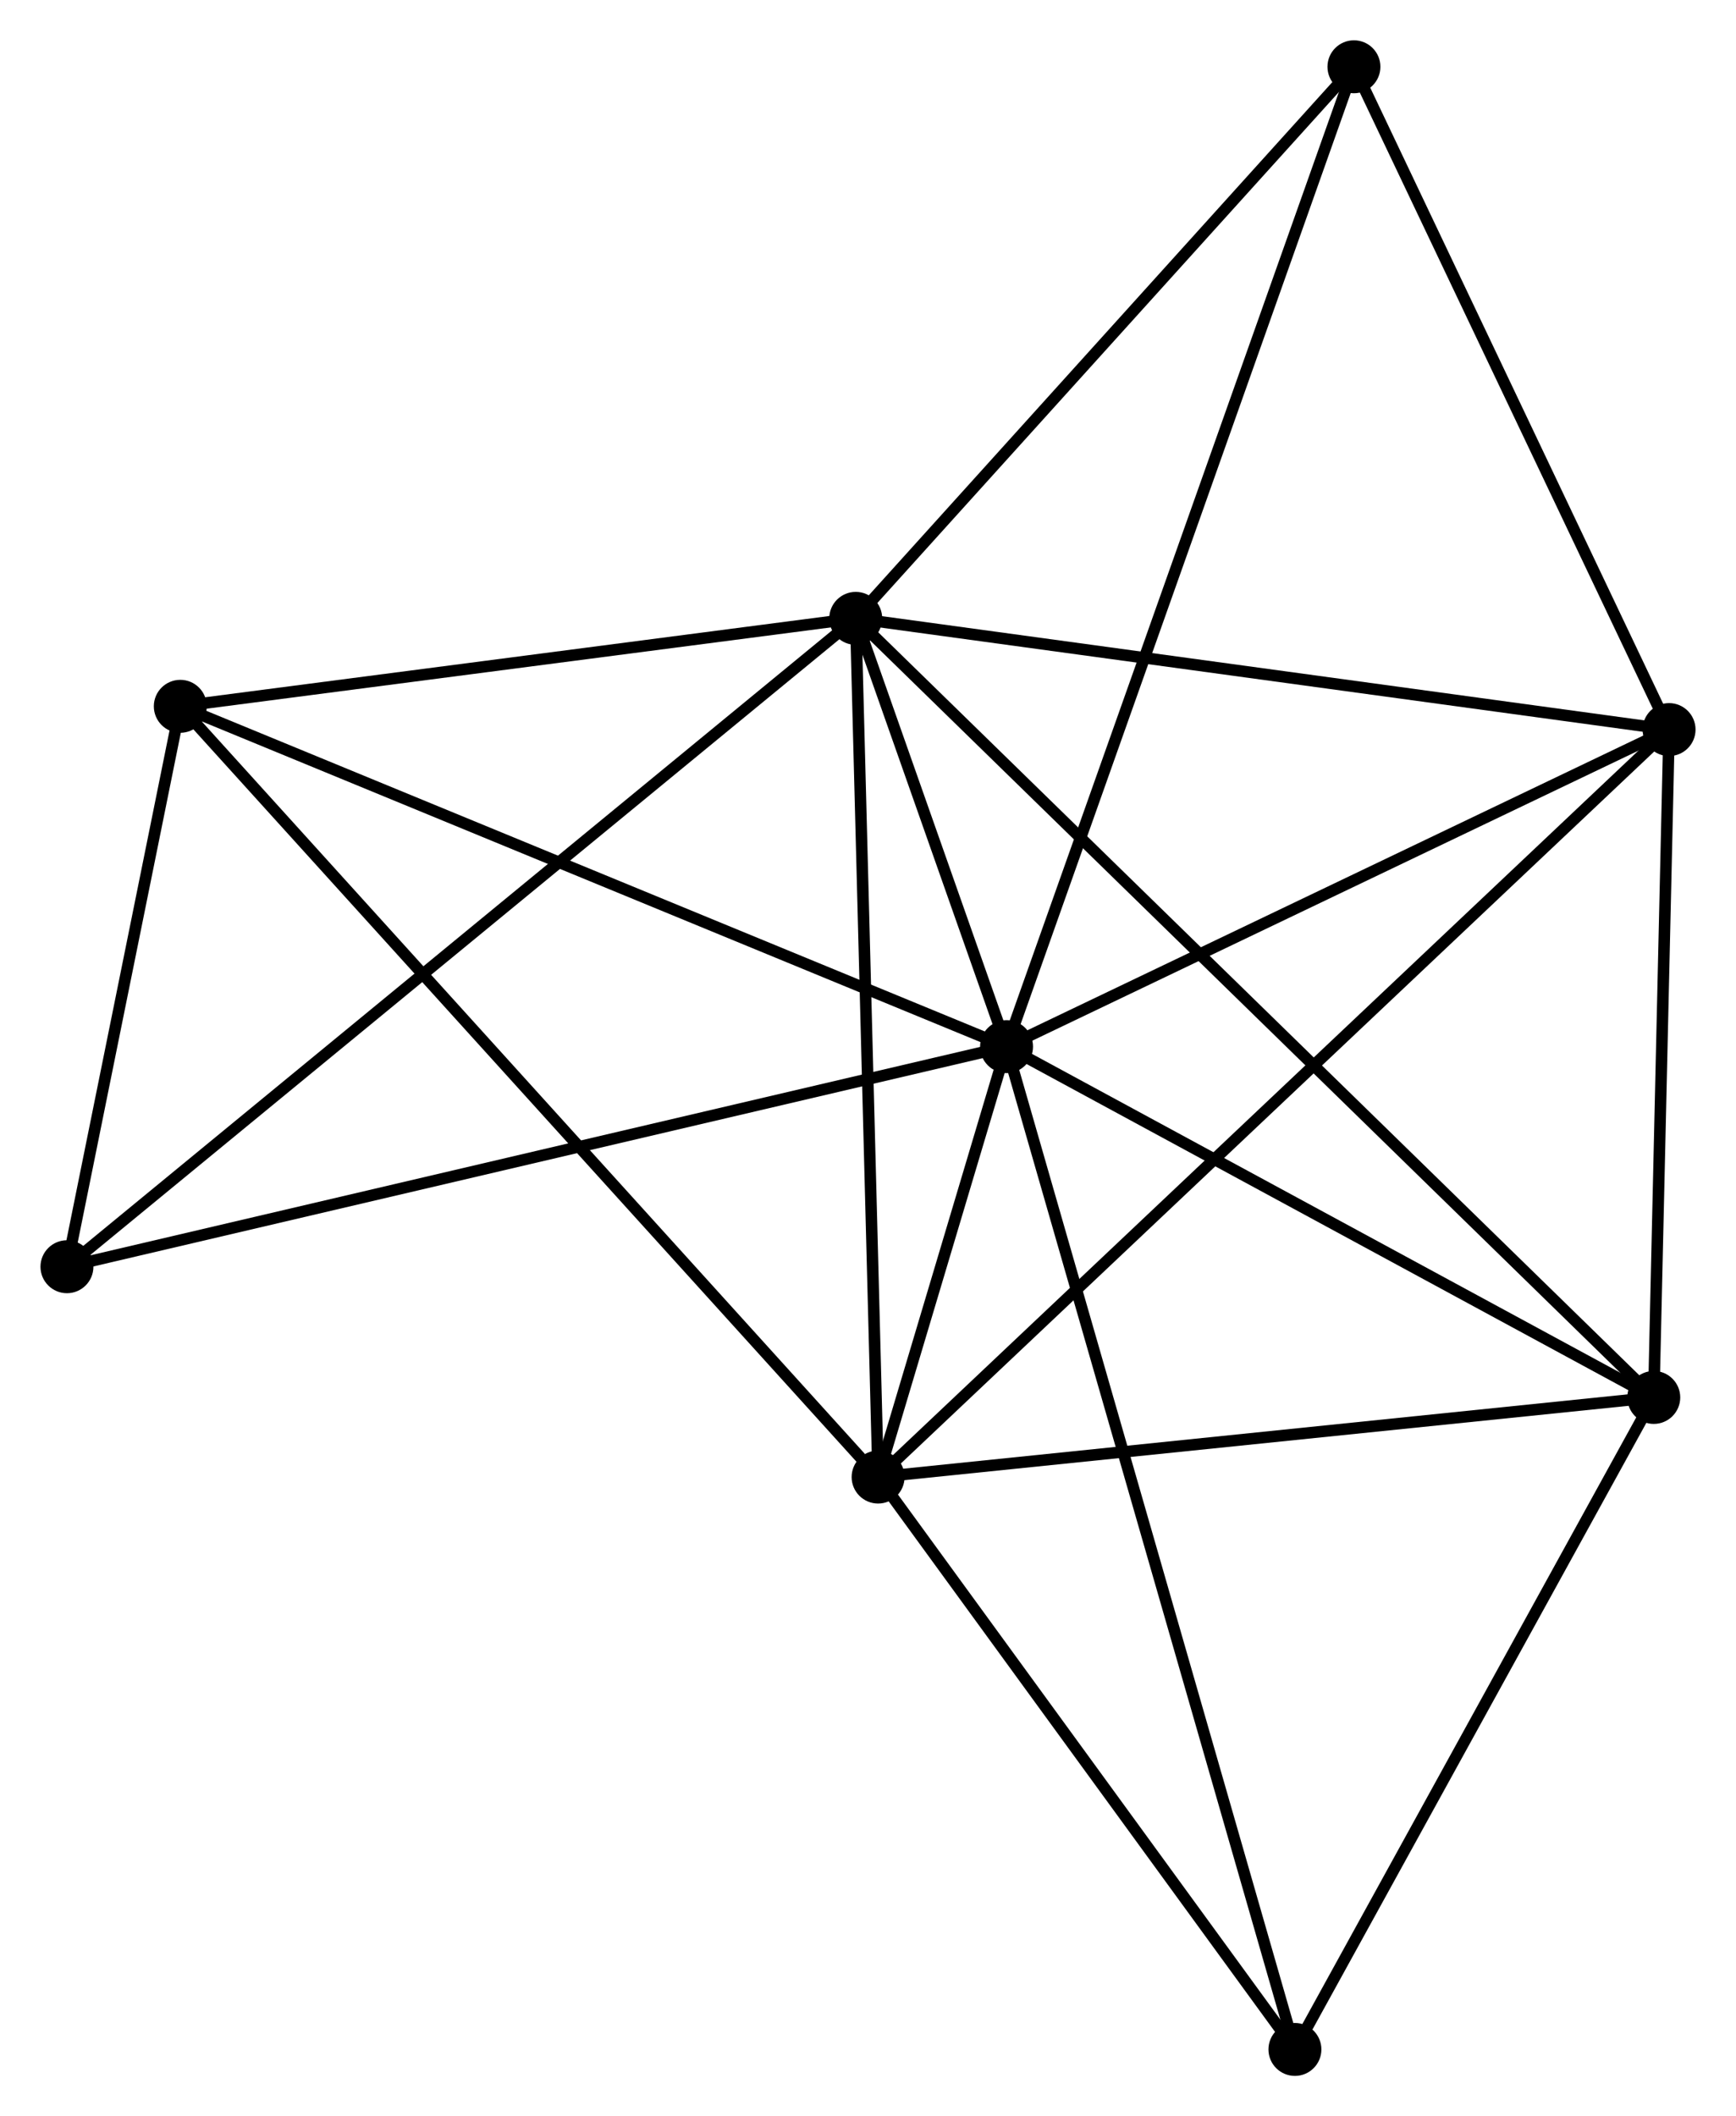 <?xml version="1.0" encoding="UTF-8" standalone="no"?>
<!DOCTYPE svg PUBLIC "-//W3C//DTD SVG 1.1//EN"
 "http://www.w3.org/Graphics/SVG/1.1/DTD/svg11.dtd">
<!-- Generated by graphviz version 2.36.0 (20140111.2315)
 -->
<!-- Title: %3 Pages: 1 -->
<svg width="151pt" height="184pt"
 viewBox="0.00 0.00 150.81 183.81" xmlns="http://www.w3.org/2000/svg" xmlns:xlink="http://www.w3.org/1999/xlink">
<g id="graph0" class="graph" transform="scale(1 1) rotate(0) translate(4 179.807)">
<title>%3</title>
<!-- 0 -->
<g id="node1" class="node"><title>0</title>
<ellipse fill="black" stroke="black" cx="83.444" cy="-88.9" rx="1.8" ry="1.8"/>
</g>
<!-- 1 -->
<g id="node2" class="node"><title>1</title>
<ellipse fill="black" stroke="black" cx="70.339" cy="-126.098" rx="1.8" ry="1.8"/>
</g>
<!-- 0&#45;&#45;1 -->
<g id="edge1" class="edge"><title>0&#45;&#45;1</title>
<path fill="none" stroke="black" d="M82.739,-90.9C80.443,-97.419 73.194,-117.995 70.984,-124.266"/>
</g>
<!-- 2 -->
<g id="node3" class="node"><title>2</title>
<ellipse fill="black" stroke="black" cx="72.283" cy="-51.514" rx="1.8" ry="1.8"/>
</g>
<!-- 0&#45;&#45;2 -->
<g id="edge2" class="edge"><title>0&#45;&#45;2</title>
<path fill="none" stroke="black" d="M82.844,-86.89C80.888,-80.338 74.714,-59.657 72.833,-53.355"/>
</g>
<!-- 3 -->
<g id="node4" class="node"><title>3</title>
<ellipse fill="black" stroke="black" cx="139.682" cy="-58.43" rx="1.8" ry="1.8"/>
</g>
<!-- 0&#45;&#45;3 -->
<g id="edge3" class="edge"><title>0&#45;&#45;3</title>
<path fill="none" stroke="black" d="M85.315,-87.886C93.853,-83.26 129.074,-64.177 137.746,-59.479"/>
</g>
<!-- 4 -->
<g id="node5" class="node"><title>4</title>
<ellipse fill="black" stroke="black" cx="141.012" cy="-116.438" rx="1.8" ry="1.8"/>
</g>
<!-- 0&#45;&#45;4 -->
<g id="edge4" class="edge"><title>0&#45;&#45;4</title>
<path fill="none" stroke="black" d="M85.359,-89.816C94.1,-93.997 130.153,-111.244 139.03,-115.49"/>
</g>
<!-- 5 -->
<g id="node6" class="node"><title>5</title>
<ellipse fill="black" stroke="black" cx="11.649" cy="-118.459" rx="1.8" ry="1.8"/>
</g>
<!-- 0&#45;&#45;5 -->
<g id="edge5" class="edge"><title>0&#45;&#45;5</title>
<path fill="none" stroke="black" d="M81.669,-89.631C71.736,-93.72 23.132,-113.731 13.362,-117.754"/>
</g>
<!-- 6 -->
<g id="node7" class="node"><title>6</title>
<ellipse fill="black" stroke="black" cx="1.8" cy="-69.783" rx="1.8" ry="1.8"/>
</g>
<!-- 0&#45;&#45;6 -->
<g id="edge6" class="edge"><title>0&#45;&#45;6</title>
<path fill="none" stroke="black" d="M81.426,-88.428C70.13,-85.783 14.858,-72.841 3.748,-70.239"/>
</g>
<!-- 7 -->
<g id="node8" class="node"><title>7</title>
<ellipse fill="black" stroke="black" cx="113.629" cy="-174.007" rx="1.8" ry="1.8"/>
</g>
<!-- 0&#45;&#45;7 -->
<g id="edge7" class="edge"><title>0&#45;&#45;7</title>
<path fill="none" stroke="black" d="M84.074,-90.678C88.003,-101.754 109.083,-161.192 113.002,-172.239"/>
</g>
<!-- 8 -->
<g id="node9" class="node"><title>8</title>
<ellipse fill="black" stroke="black" cx="108.501" cy="-1.8" rx="1.8" ry="1.8"/>
</g>
<!-- 0&#45;&#45;8 -->
<g id="edge8" class="edge"><title>0&#45;&#45;8</title>
<path fill="none" stroke="black" d="M83.967,-87.081C87.228,-75.746 104.728,-14.915 107.981,-3.609"/>
</g>
<!-- 1&#45;&#45;2 -->
<g id="edge9" class="edge"><title>1&#45;&#45;2</title>
<path fill="none" stroke="black" d="M70.387,-124.254C70.653,-114.025 71.949,-64.318 72.23,-53.567"/>
</g>
<!-- 1&#45;&#45;3 -->
<g id="edge10" class="edge"><title>1&#45;&#45;3</title>
<path fill="none" stroke="black" d="M71.787,-124.685C80.811,-115.878 129.241,-68.619 138.242,-59.836"/>
</g>
<!-- 1&#45;&#45;4 -->
<g id="edge11" class="edge"><title>1&#45;&#45;4</title>
<path fill="none" stroke="black" d="M72.378,-125.819C82.698,-124.409 129.077,-118.07 139.099,-116.7"/>
</g>
<!-- 1&#45;&#45;5 -->
<g id="edge12" class="edge"><title>1&#45;&#45;5</title>
<path fill="none" stroke="black" d="M68.386,-125.844C59.475,-124.684 22.719,-119.9 13.669,-118.722"/>
</g>
<!-- 1&#45;&#45;6 -->
<g id="edge13" class="edge"><title>1&#45;&#45;6</title>
<path fill="none" stroke="black" d="M68.907,-124.922C59.988,-117.593 12.12,-78.263 3.224,-70.953"/>
</g>
<!-- 1&#45;&#45;7 -->
<g id="edge14" class="edge"><title>1&#45;&#45;7</title>
<path fill="none" stroke="black" d="M71.779,-127.692C78.352,-134.966 105.463,-164.97 112.138,-172.358"/>
</g>
<!-- 2&#45;&#45;3 -->
<g id="edge15" class="edge"><title>2&#45;&#45;3</title>
<path fill="none" stroke="black" d="M74.228,-51.713C84.07,-52.723 128.3,-57.262 137.858,-58.243"/>
</g>
<!-- 2&#45;&#45;4 -->
<g id="edge16" class="edge"><title>2&#45;&#45;4</title>
<path fill="none" stroke="black" d="M73.719,-52.87C82.663,-61.319 130.663,-106.662 139.584,-115.09"/>
</g>
<!-- 2&#45;&#45;5 -->
<g id="edge17" class="edge"><title>2&#45;&#45;5</title>
<path fill="none" stroke="black" d="M70.784,-53.168C62.322,-62.511 20.63,-108.542 12.887,-117.091"/>
</g>
<!-- 2&#45;&#45;8 -->
<g id="edge18" class="edge"><title>2&#45;&#45;8</title>
<path fill="none" stroke="black" d="M73.488,-49.859C78.987,-42.312 101.67,-11.177 107.255,-3.511"/>
</g>
<!-- 3&#45;&#45;4 -->
<g id="edge19" class="edge"><title>3&#45;&#45;4</title>
<path fill="none" stroke="black" d="M139.726,-60.36C139.928,-69.167 140.761,-105.497 140.966,-114.442"/>
</g>
<!-- 3&#45;&#45;8 -->
<g id="edge20" class="edge"><title>3&#45;&#45;8</title>
<path fill="none" stroke="black" d="M138.645,-56.546C133.911,-47.948 114.383,-12.482 109.575,-3.749"/>
</g>
<!-- 4&#45;&#45;7 -->
<g id="edge21" class="edge"><title>4&#45;&#45;7</title>
<path fill="none" stroke="black" d="M140.101,-118.354C135.943,-127.094 118.794,-163.148 114.571,-172.025"/>
</g>
<!-- 5&#45;&#45;6 -->
<g id="edge22" class="edge"><title>5&#45;&#45;6</title>
<path fill="none" stroke="black" d="M11.226,-116.367C9.606,-108.36 3.809,-79.712 2.211,-71.813"/>
</g>
</g>
</svg>

